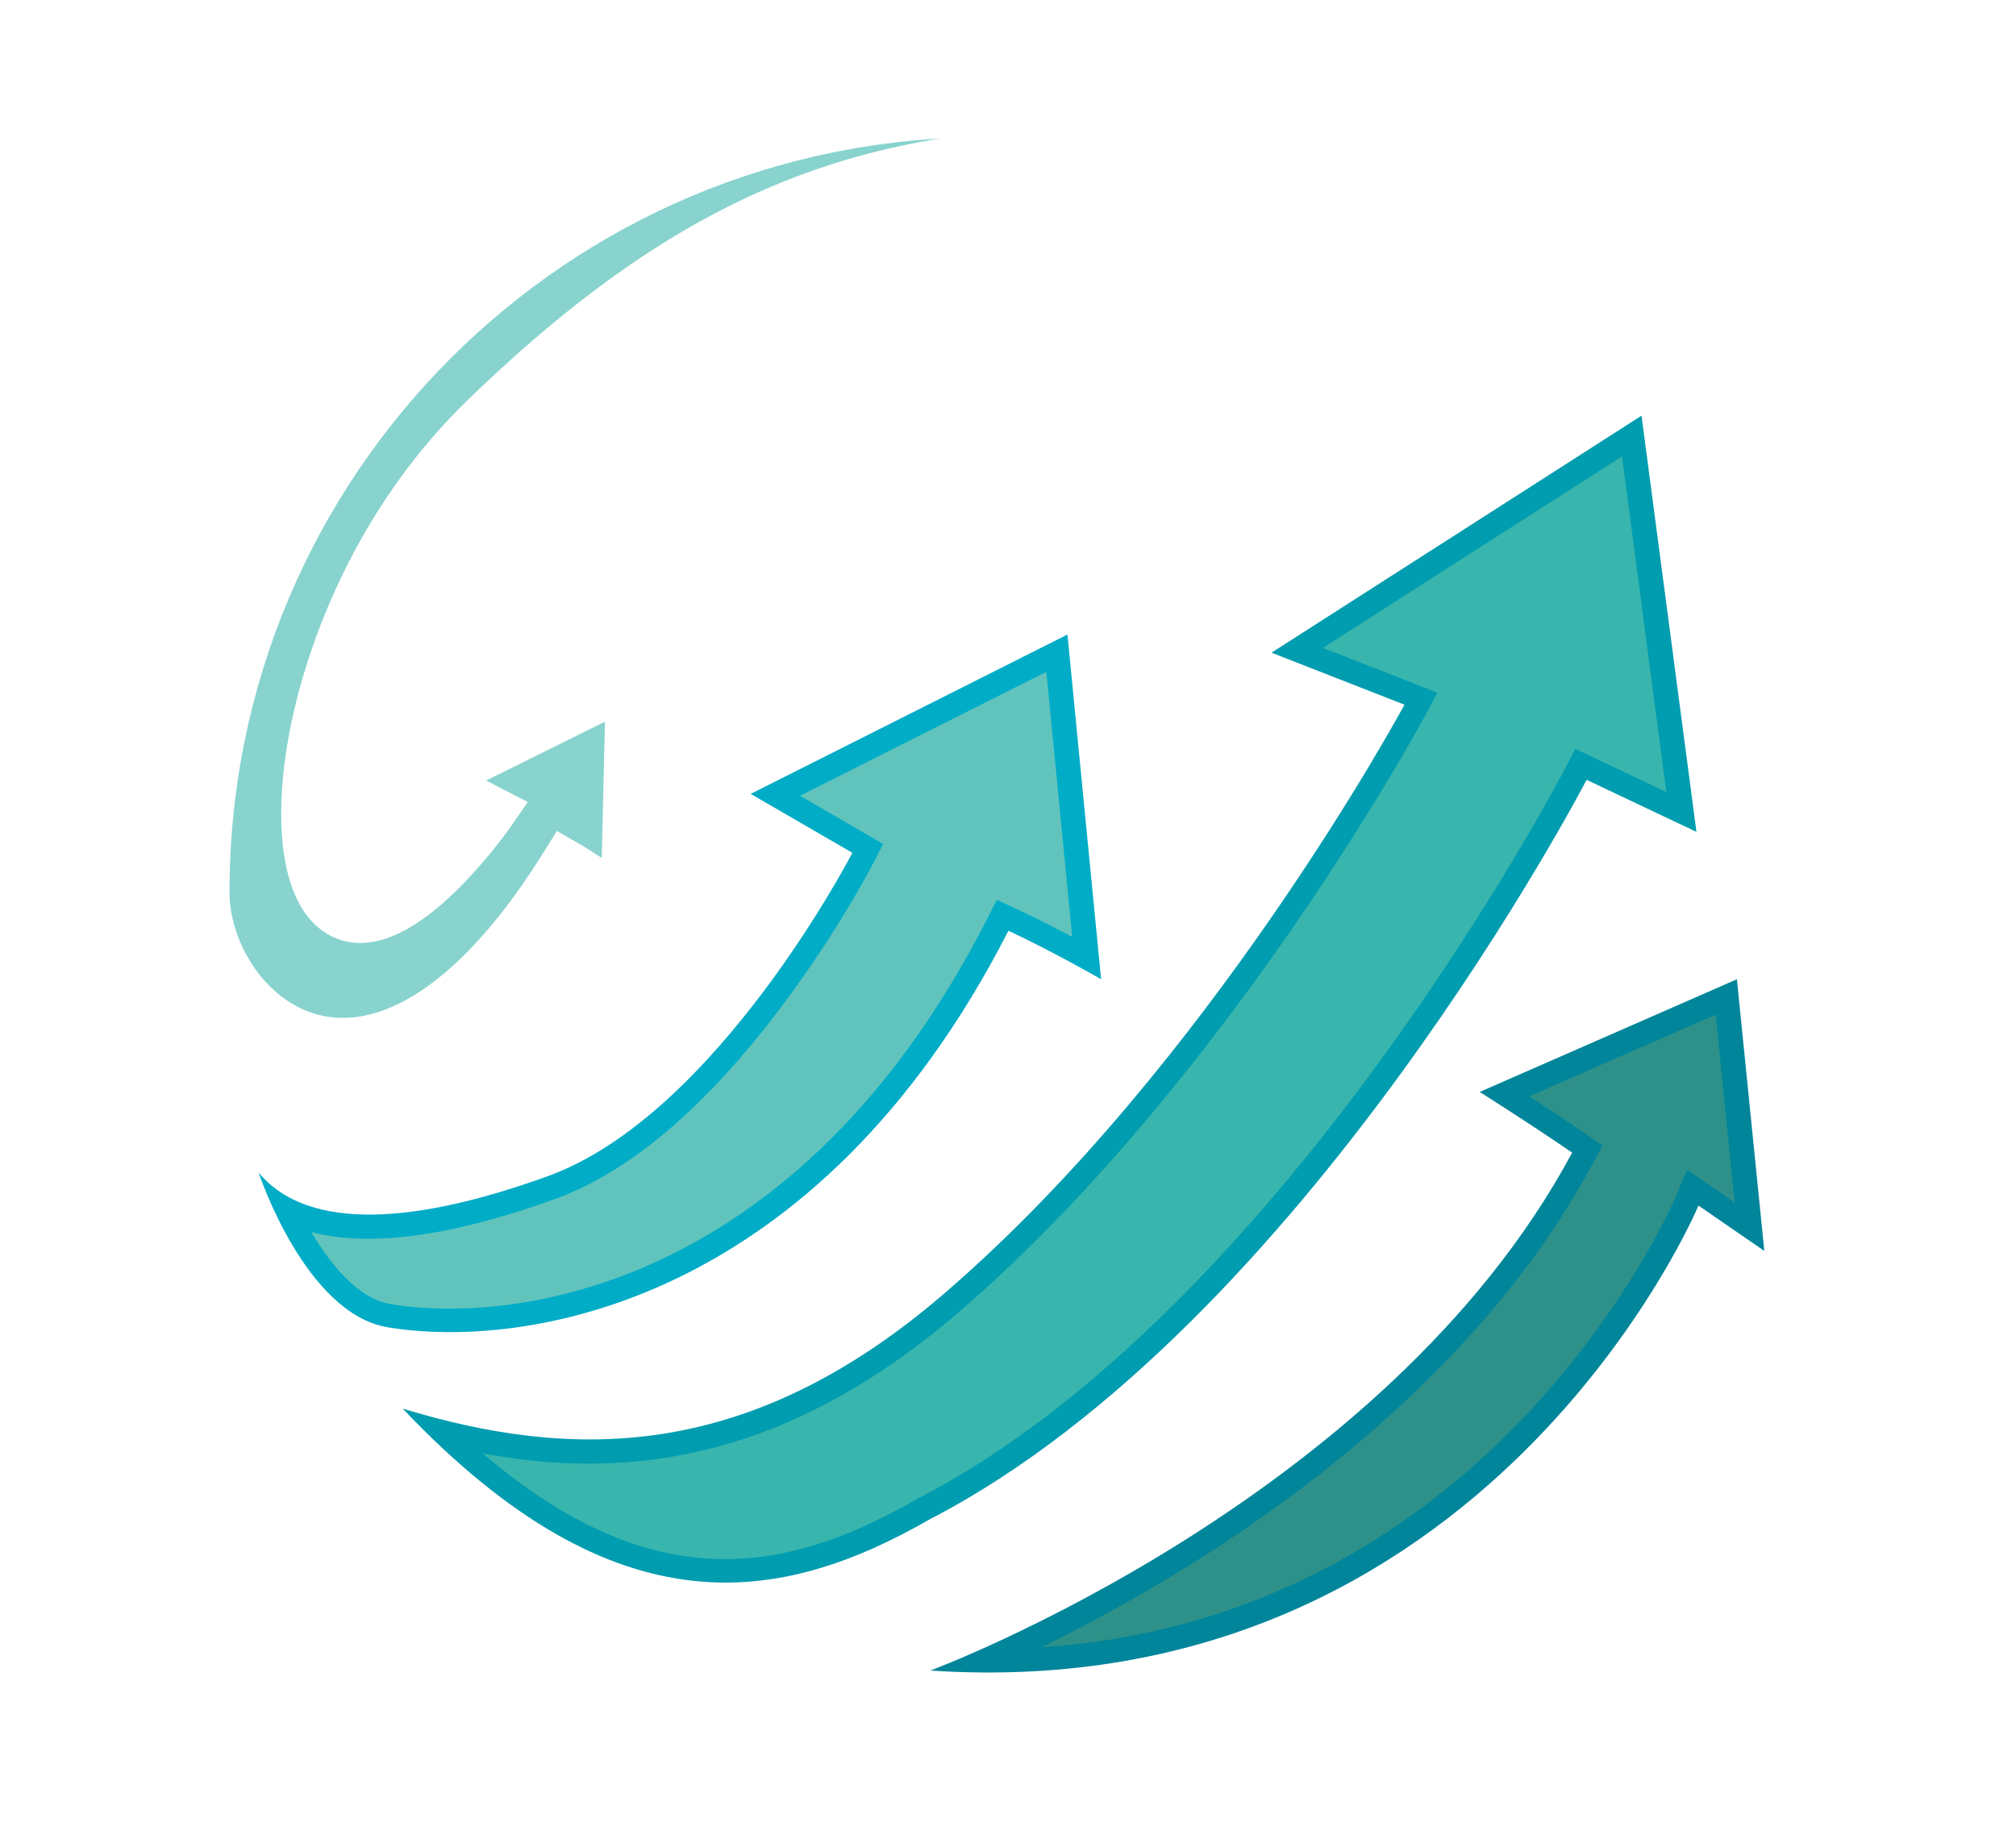 <svg version="1.1" id="Layer_1" xmlns="http://www.w3.org/2000/svg" xmlns:xlink="http://www.w3.org/1999/xlink" x="0px" y="0px"
	 width="4064px" height="3708px" viewBox="0 0 4064 3708" enable-background="new 0 0 4064 3708" xml:space="preserve">
<path display="none" fill="#00B3D6" d="M2519.365,320.605c176.025,17.587-345.865-92.757-532.966-92.757
	c-867.221,0-1570.238,703.018-1570.238,1570.24c0,241.494,338.893,563.082,724.297-58.656
	c50.901,29.086,119.985,79.991,119.985,79.991l10.541-443.362l-395.947,196.121l119.985,61.81c0,0-216.658,314.329-330.866,189.066
	c-112.713-123.62-32.667-648.108,315.811-984.909C1465.959,368.438,1858.669,254.613,2519.365,320.605z"/>
<path fill="#00859B" d="M1875.566,3368.326c0,0,916.21-340.535,1293.67-1044.205c-93.236-64.102-186.473-122.372-186.473-122.372
	l518.631-227.269l55.243,547.771l-132.705-91.42C3423.933,2430.831,3000.246,3442.97,1875.566,3368.326z"/>
<path fill="#009CAF" d="M3198.371,1572.394c0,0-571.076,1100.977-1322.805,1490.281
	c-297.196,170.513-629.712,235.558-1063.67-222.362c335.251,101.508,690.795,112.035,1089.775-230.65
	c539.146-463.074,929.579-1188.779,929.579-1188.779l-268.057-104.893l745.9-477.841l110.718,839.138L3198.371,1572.394z"/>
<path fill="#00ACC6" d="M521.387,2364.402c0,0,93.666,284.359,260.357,311.828c274.362,45.217,864.438-42.791,1251.129-799.584
	c93.598,43.905,186.828,97.834,186.828,97.834l-67.835-695.105l-638.546,321.334l204.937,118.819
	c0,0-273.076,528.45-613.626,651.874C805.124,2479.949,610.48,2471.804,521.387,2364.402z"/>
<path fill="#88D3CE" d="M527.415,1970.569c21.166,25.472,45.536,45.47,72.434,59.44c28.537,14.822,59.21,22.336,91.167,22.336
	c57.179,0,117.741-23.649,180.004-70.292c76.138-57.032,152.531-146.911,227.058-267.137l24.409-39.379l40.228,22.985
	c16.024,9.159,33.556,20.222,50.278,31.249l6.53-274.627l-239.568,118.661l35.489,18.283l48.523,24.996l-30.977,44.942
	c-1.625,2.357-40.458,58.442-94.671,115.193c-78.682,82.367-149.938,124.129-211.785,124.129c-38.113,0-72.495-15.616-99.431-45.155
	c-35.642-39.093-56.289-104.48-59.706-189.095c-3.194-79.054,8.461-171.711,33.699-267.952
	c34.421-131.238,124.873-383.025,343.932-594.742c318.667-307.991,603.536-469.213,949.789-525.125
	c-73.075,4.274-145.686,13.741-216.819,28.296c-97.712,19.997-193.826,49.831-285.67,88.677
	c-90.187,38.147-177.177,85.362-258.553,140.341c-80.614,54.46-156.422,117.009-225.318,185.905
	c-68.895,68.895-131.441,144.703-185.903,225.315c-54.977,81.377-102.193,168.369-140.34,258.554
	c-38.848,91.845-68.682,187.958-88.678,285.671c-20.521,100.288-30.928,203.52-30.928,306.832
	C462.609,1857.555,486.836,1921.741,527.415,1970.569z"/>
<path fill="#2D918A" d="M3449.605,2392.072l47.281,32.57l-38.217-378.918l-375.982,164.756
	c32.756,21.303,72.582,47.629,112.185,74.855l35.44,24.367l-20.33,37.898c-199.96,372.771-548.238,642.954-805.199,803.971
	c-115.812,72.566-223.25,129.58-305.094,169.821c82.164-5.55,162.495-17.444,239.901-35.557
	c100.854-23.599,199.067-58.298,291.901-103.132c156.609-75.625,301.188-181.205,429.717-313.797
	c219.296-226.227,315.914-453.566,316.865-455.836l22.836-54.547L3449.605,2392.072z"/>
<path fill="#38B5AD" d="M1659.435,3109.822c59.64-19.832,122.009-48.623,190.666-88.012l0.897-0.518l0.917-0.474
	c167.142-86.558,339.431-217.284,512.093-388.546c139.098-137.974,278.564-302.257,414.522-488.279
	c231.887-317.272,374.241-590.208,375.651-592.925l21.322-41.114l41.855,19.828l141.744,67.142l-89.301-676.798l-602.948,386.262
	l180.324,70.564l50.464,19.743l-25.672,47.72c-4.037,7.503-100.754,186.501-265.365,425.245
	c-152.156,220.679-392.812,534.652-675.214,777.211c-238.384,204.748-481.844,304.279-744.29,304.279
	c-68.441,0-139.253-6.771-213.78-20.527c15.004,12.848,29.934,25.09,44.747,36.691c53.476,41.879,107.099,76.687,159.377,103.461
	c49.032,25.114,98.445,43.955,146.866,55.988c45.265,11.256,91.286,16.963,136.786,16.963
	C1525.959,3143.726,1590.833,3132.634,1659.435,3109.822z"/>
<path fill="#60C4BD" d="M905.957,2638.707c79.808,0,161.977-10.99,244.224-32.673c97.284-25.646,192.08-65.796,281.758-119.339
	c103.82-61.988,201.177-142.279,289.363-238.652c100.239-109.539,190.151-241.582,267.245-392.459l21.123-41.343l42.029,19.718
	c38.994,18.292,77.611,38.108,109.79,55.229l-52.176-534.647l-496.674,249.938l128.135,74.291l39.574,22.946l-21.001,40.64
	c-2.863,5.542-71.404,137.405-183.372,286.451c-152.792,203.388-306.398,334.106-456.55,388.526
	c-147.302,53.383-274,80.453-376.574,80.453c-42.283,0-80.743-4.525-115.273-13.53c0.677,1.149,1.356,2.296,2.043,3.446
	c35.008,58.611,90.899,130.818,158.364,141.932C824.513,2635.656,864.205,2638.707,905.957,2638.707z"/>
</svg>